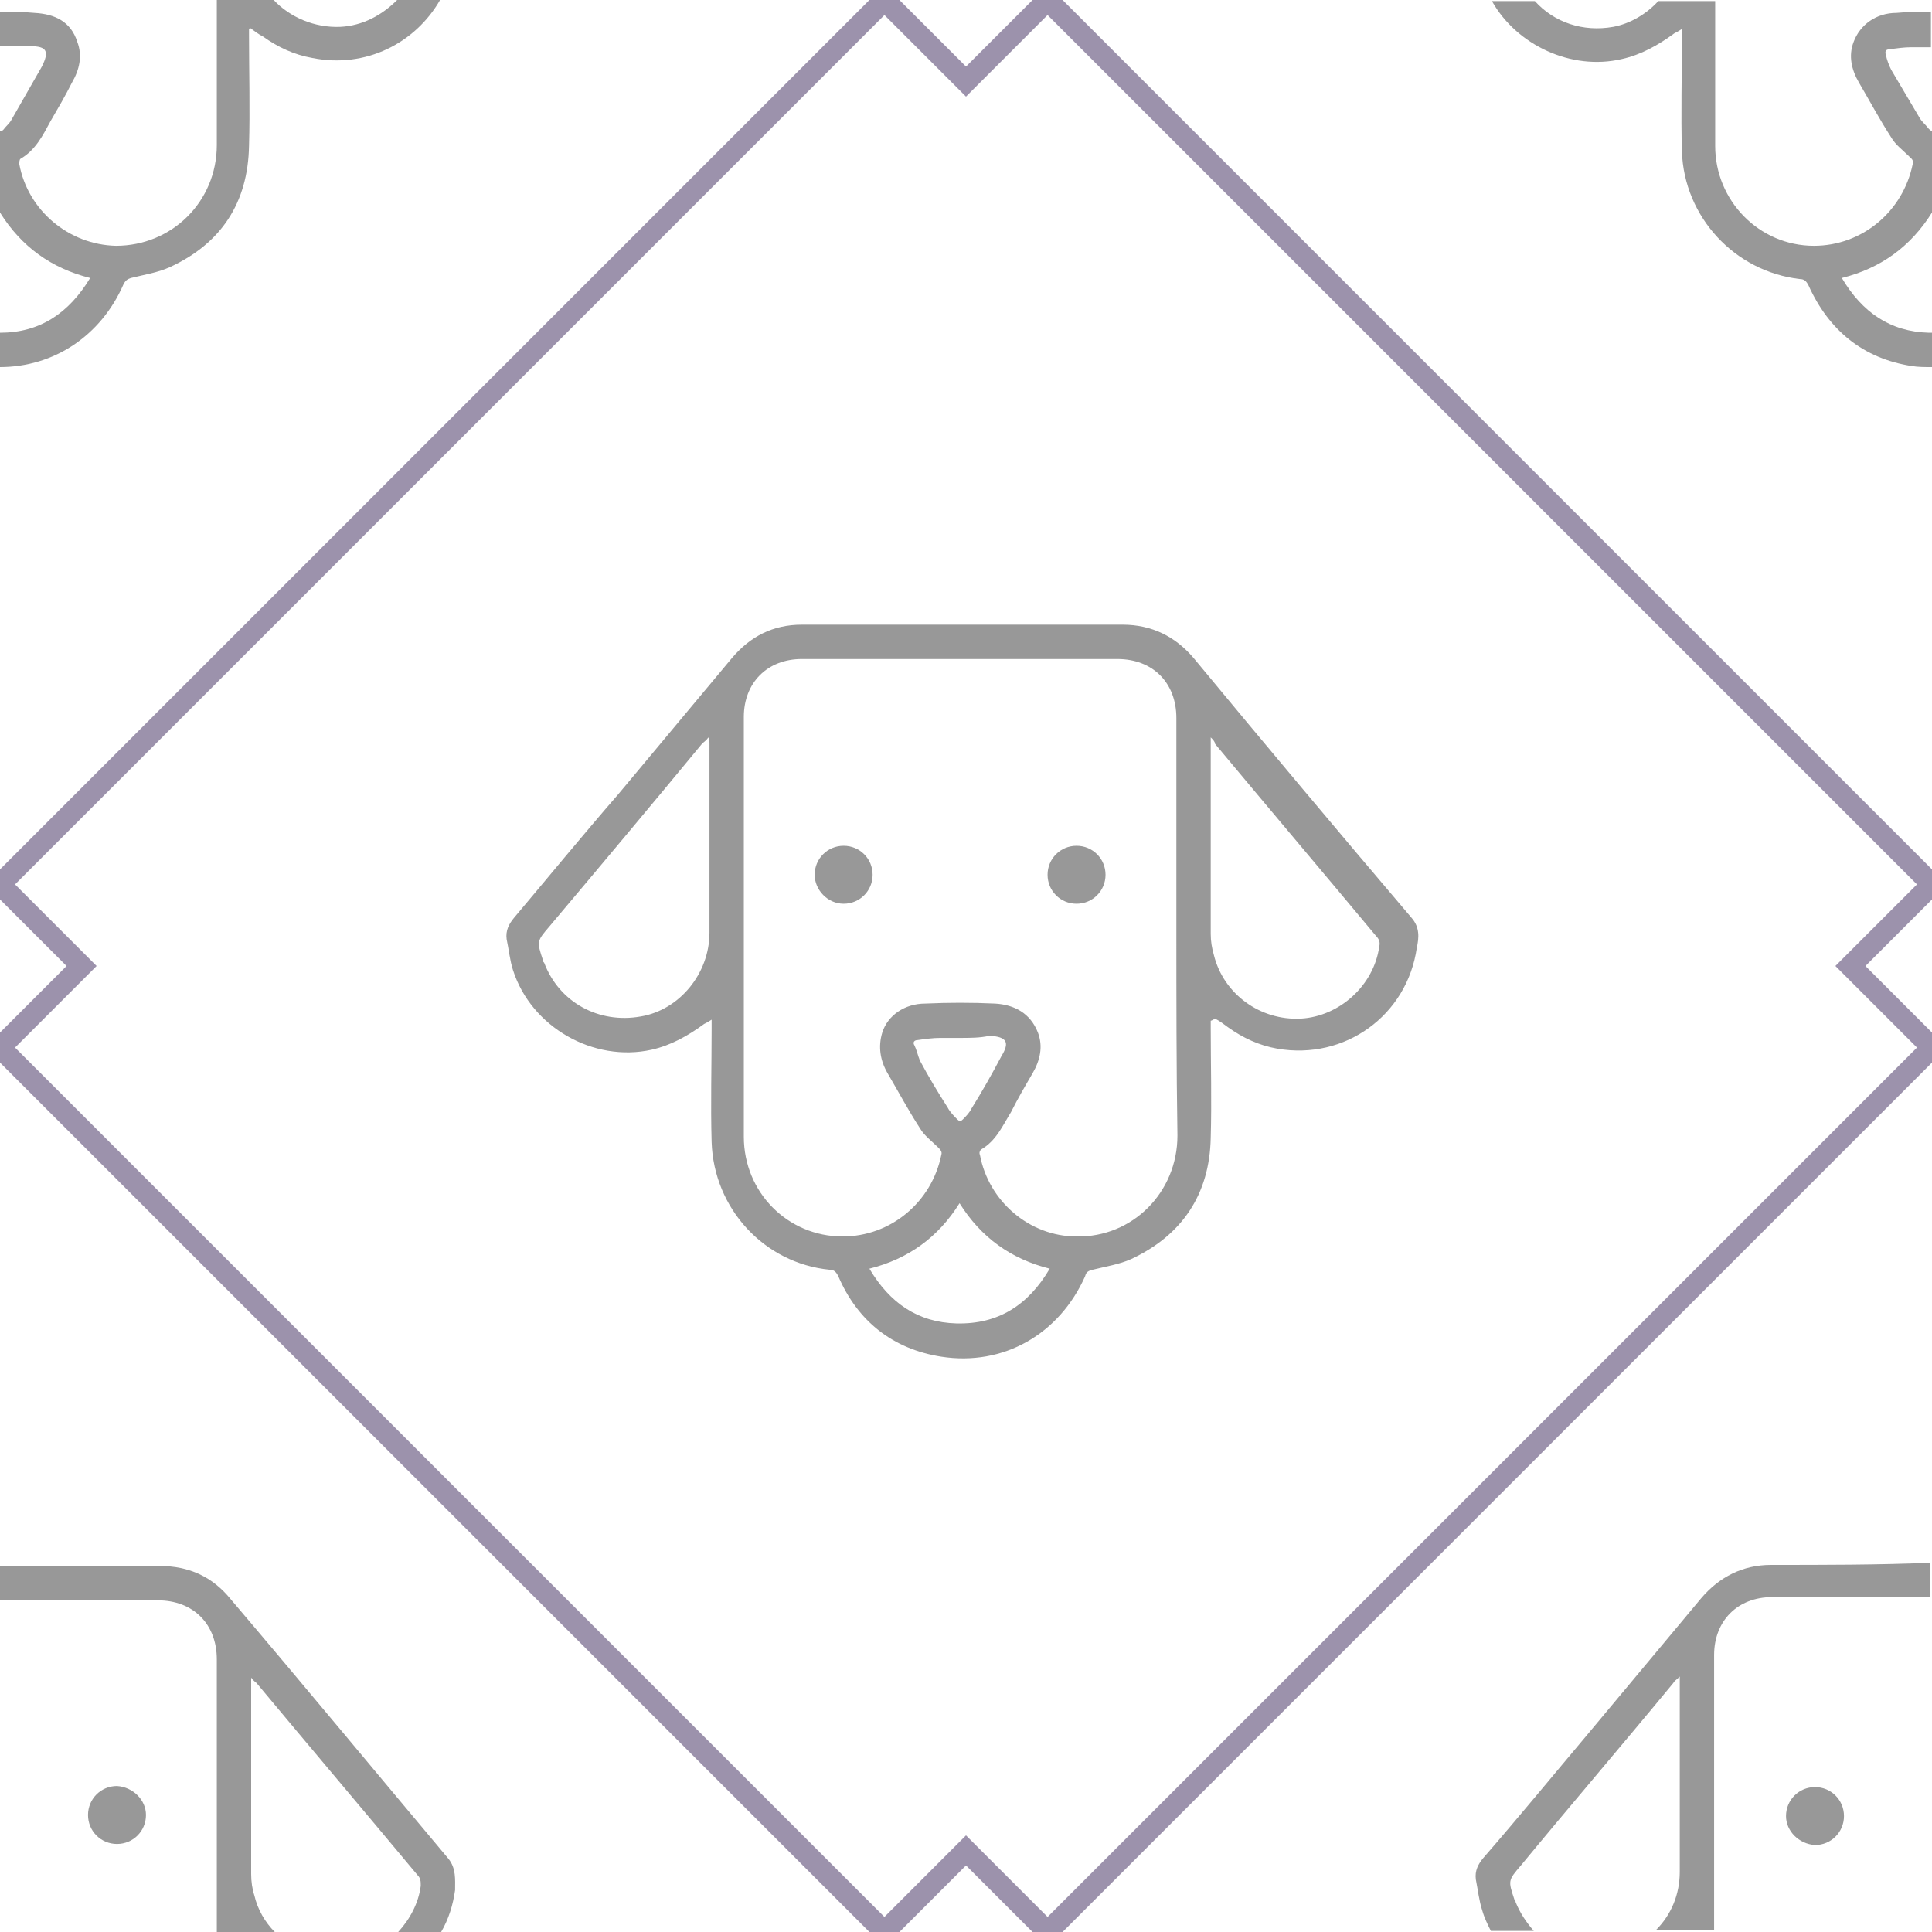 <?xml version="1.0" encoding="utf-8"?>
<!-- Generator: Adobe Illustrator 23.0.6, SVG Export Plug-In . SVG Version: 6.00 Build 0)  -->
<svg version="1.1" id="Layer_1" xmlns="http://www.w3.org/2000/svg" xmlns:xlink="http://www.w3.org/1999/xlink" x="0px" y="0px"
	 viewBox="0 0 180 180" style="enable-background:new 0 0 180 180;" width="180" height="180" xml:space="preserve">
<style type="text/css">
	.st0{fill-rule:evenodd;clip-rule:evenodd;fill:#9C92AC;}
	.st1{fill:#989898;}
	.st2{fill:none;}
</style>
<title>skulls</title>
<desc>Created with Sketch.</desc>
<g id="Page-1">
	<g id="skulls">
		<path id="Combined-Shape" class="st0" d="M82.4,180H81l0,0L0,99v-1.4v-1.4L6.2,90L0,83.8v-1.4V81L81,0h1.4h1.4L90,6.2L96.2,0h1.4
			H99l81,81l0,0v1.4v1.4l-6.2,6.2l6.2,6.2v1.4V99l-81,81h-1.4h-1.4l-6.2-6.2l-6.2,6.2H82.4z M82.4,178.6l-81-81L9,90l-7.6-7.6l81-81
			L90,9l7.6-7.6l81,81L171,90l7.6,7.6l-81,81L90,171L82.4,178.6z"/>
	</g>
</g>
<g>
	<path class="st1" d="M112.8,95.1c0,0.2,0,0.4,0,0.6c0,3.4,0.1,6.9,0,10.3c-0.1,5.3-2.7,9.1-7.4,11.3c-1.1,0.5-2.4,0.7-3.6,1
		c-0.4,0.1-0.6,0.2-0.7,0.6c-2.4,5.4-7.6,8.4-13.4,7.5c-4.5-0.7-7.8-3.3-9.6-7.5c-0.2-0.4-0.4-0.6-0.8-0.6
		c-6.1-0.6-10.8-5.7-11-11.9c-0.1-3.5,0-7.1,0-10.6c0-0.2,0-0.4,0-0.8c-0.3,0.2-0.5,0.3-0.7,0.4c-1.5,1.1-3.1,2-4.9,2.4
		c-5.4,1.2-11.2-2.1-12.9-7.4c-0.3-0.9-0.4-2-0.6-2.9c-0.1-0.8,0.2-1.4,0.7-2c3.2-3.8,6.4-7.7,9.7-11.5c3.5-4.2,7.1-8.5,10.6-12.7
		c1.7-2,3.8-3.1,6.5-3.1c10,0,19.9,0,29.9,0c2.7,0,4.9,1.1,6.6,3.1c6.7,8.1,13.5,16.2,20.3,24.2c0.8,0.9,0.7,1.9,0.5,2.8
		c-0.9,6.3-6.7,10.5-13,9.4c-1.7-0.3-3.2-1-4.6-2c-0.4-0.3-0.8-0.6-1.2-0.8C112.9,95.1,112.8,95.1,112.8,95.1z M109.6,86.5
		c0-6.5,0-13.1,0-19.6c0-3.3-2.2-5.5-5.5-5.5c-9.8,0-19.6,0-29.4,0c-3.2,0-5.4,2.2-5.4,5.4c0,13,0,26,0,39.1c0,5.2,4.1,9.3,9.2,9.3
		c4.5,0,8.3-3.2,9.2-7.6c0.1-0.3-0.1-0.5-0.3-0.7c-0.6-0.6-1.3-1.1-1.7-1.8c-1.1-1.7-2-3.4-3-5.1c-0.7-1.2-0.9-2.5-0.5-3.8
		c0.5-1.6,2.1-2.7,4-2.7c2.2-0.1,4.3-0.1,6.5,0c1.8,0.1,3.3,0.9,4,2.7c0.5,1.3,0.2,2.6-0.5,3.8c-0.7,1.2-1.4,2.4-2,3.6
		c-0.8,1.3-1.4,2.7-2.8,3.5c-0.1,0.1-0.2,0.3-0.1,0.5c0.8,4.3,4.6,7.6,9,7.6c5.2,0.1,9.4-4.1,9.4-9.4
		C109.6,99.4,109.6,93,109.6,86.5z M66,68.7c-0.2,0.3-0.4,0.4-0.6,0.6c-4.7,5.7-9.4,11.3-14.2,17c-1.2,1.4-1.2,1.4-0.6,3.2
		c0,0.1,0,0.1,0.1,0.2c1.4,3.7,5.1,5.7,9,5c3.6-0.6,6.4-4,6.4-7.8c0-5.9,0-11.8,0-17.6C66.1,69.1,66.1,69,66,68.7z M112.8,68.7
		c0,0.3,0,0.5,0,0.6c0,5.9,0,11.8,0,17.7c0,0.7,0.1,1.3,0.3,2c0.9,3.6,4.3,6.1,8.1,5.9c3.6-0.2,6.8-3.1,7.3-6.7c0.1-0.4,0-0.7-0.3-1
		c-5-6-10-11.9-15-17.9C113.2,69.1,113,68.9,112.8,68.7z M97.8,118.2c-3.6-0.9-6.4-2.9-8.4-6.1c-2,3.2-4.8,5.2-8.4,6.1
		c1.9,3.2,4.5,5,8.1,5.1C93,123.4,95.8,121.6,97.8,118.2z M89.4,96.7c-0.6,0-1.2,0-1.8,0c-0.7,0-1.4,0.1-2.1,0.2
		c-0.3,0-0.5,0.2-0.3,0.5c0.2,0.4,0.3,0.9,0.5,1.4c0.8,1.5,1.7,3,2.6,4.4c0.2,0.4,0.6,0.8,0.9,1.1c0.2,0.2,0.3,0.2,0.5,0
		c0.3-0.3,0.6-0.6,0.8-1c1-1.6,1.9-3.2,2.8-4.9c0.8-1.3,0.5-1.8-1.1-1.9C91.3,96.7,90.4,96.7,89.4,96.7z"/>
	<path class="st1" d="M81.3,81.5c0,1.5-1.2,2.7-2.7,2.7c-1.5,0-2.7-1.3-2.7-2.7c0-1.5,1.2-2.7,2.7-2.7C80.1,78.8,81.3,80,81.3,81.5z
		"/>
	<path class="st1" d="M97.6,81.5c0-1.5,1.2-2.7,2.7-2.7c1.5,0,2.7,1.2,2.7,2.7c0,1.5-1.2,2.7-2.7,2.7C98.8,84.2,97.6,83,97.6,81.5z"
		/>
</g>
<g>
	<path class="st2" d="M159.9,154.4c0,8.5,0,17,0,25.6H180v-31c-4.9,0-9.8,0-14.7,0C162.1,149,159.9,151.3,159.9,154.4z M169.2,166.4
		c1.5,0,2.7,1.2,2.7,2.7c0,1.5-1.2,2.7-2.7,2.7c-1.5,0-2.7-1.3-2.7-2.7C166.4,167.6,167.6,166.4,169.2,166.4z"/>
	<path class="st2" d="M156.7,156.9c0-0.1,0-0.3,0-0.6c-0.2,0.3-0.4,0.4-0.6,0.6c-4.7,5.7-9.4,11.3-14.2,17c-1.2,1.4-1.2,1.4-0.6,3.2
		c0,0.1,0,0.1,0.1,0.2c0.4,1,1,1.9,1.7,2.7h11.5c1.3-1.4,2.2-3.4,2.2-5.4C156.7,168.7,156.7,162.8,156.7,156.9z"/>
	<path class="st2" d="M138.2,178.1c-0.3-0.9-0.4-2-0.6-2.9c-0.1-0.8,0.2-1.4,0.7-2c3.2-3.8,6.4-7.7,9.7-11.5
		c3.5-4.2,7.1-8.5,10.6-12.7c1.7-2,3.8-3.1,6.5-3.1c5,0,10,0,15,0v0h-42.9V180h1.9C138.7,179.4,138.4,178.7,138.2,178.1z"/>
	<path class="st1" d="M165,145.8c-2.6,0-4.8,1.1-6.5,3.1c-3.5,4.2-7.1,8.5-10.6,12.7c-3.2,3.8-6.4,7.7-9.7,11.5
		c-0.5,0.6-0.8,1.2-0.7,2c0.2,1,0.3,2,0.6,2.9c0.2,0.7,0.5,1.3,0.8,1.9h4c-0.7-0.8-1.3-1.7-1.7-2.7c0-0.1,0-0.1-0.1-0.2
		c-0.6-1.8-0.6-1.8,0.6-3.2c4.7-5.7,9.5-11.3,14.2-17c0.1-0.2,0.3-0.3,0.6-0.6c0,0.3,0,0.5,0,0.6c0,5.9,0,11.8,0,17.6
		c0,2.1-0.8,4-2.2,5.4h5.4c0-8.5,0-17,0-25.6c0-3.2,2.2-5.4,5.4-5.4c4.9,0,9.8,0,14.7,0v-3.2C175,145.8,170,145.8,165,145.8z"/>
	<path class="st1" d="M169.1,171.9c1.5,0,2.7-1.2,2.7-2.7c0-1.5-1.2-2.7-2.7-2.7c-1.5,0-2.7,1.2-2.7,2.7
		C166.4,170.6,167.6,171.8,169.1,171.9z"/>
</g>
<g>
	<path class="st2" d="M20.1,154.5c0-3.3-2.2-5.5-5.5-5.5c-4.9,0-9.8,0-14.7,0v31h20.1c0-1.9,0-3.9,0-5.8
		C20.1,167.6,20.1,161.1,20.1,154.5z M10.9,171.9c-1.5,0-2.7-1.2-2.7-2.7c0-1.5,1.2-2.7,2.7-2.7c1.5,0,2.7,1.2,2.7,2.7
		C13.6,170.7,12.4,171.9,10.9,171.9z"/>
	<path class="st2" d="M39.1,175.7c0.1-0.4,0-0.7-0.3-1c-5-6-10-11.9-15-17.9c-0.1-0.1-0.2-0.3-0.5-0.5c0,0.3,0,0.5,0,0.6
		c0,5.9,0,11.8,0,17.7c0,0.7,0.1,1.3,0.3,2c0.3,1.3,1,2.5,1.9,3.4H37C38.1,178.8,38.9,177.3,39.1,175.7z"/>
	<path class="st2" d="M0,145.8L0,145.8c5,0,9.9,0,14.9,0.1c2.7,0,4.9,1.1,6.6,3.1c6.7,8.1,13.5,16.2,20.3,24.2
		c0.8,0.9,0.7,1.9,0.5,2.8c-0.2,1.4-0.7,2.8-1.3,3.9h2v-34.2H0z"/>
	<path class="st1" d="M41.8,173.2c-6.8-8.1-13.5-16.2-20.3-24.2c-1.7-2.1-3.9-3.1-6.6-3.1c-5,0-9.9,0-14.9,0v3.2c4.9,0,9.8,0,14.7,0
		c3.3,0,5.5,2.2,5.5,5.5c0,6.5,0,13.1,0,19.6c0,1.9,0,3.9,0,5.8h5.4c-0.9-0.9-1.6-2.1-1.9-3.4c-0.2-0.6-0.3-1.3-0.3-2
		c0-5.9,0-11.8,0-17.7c0-0.1,0-0.3,0-0.6c0.2,0.3,0.4,0.4,0.5,0.5c5,6,10,11.9,15,17.9c0.3,0.3,0.3,0.6,0.3,1
		c-0.2,1.6-1,3.1-2.1,4.3h4c0.7-1.2,1.1-2.5,1.3-3.9C42.4,175.1,42.5,174.1,41.8,173.2z"/>
	<path class="st1" d="M10.9,166.4c-1.5,0-2.7,1.2-2.7,2.7c0,1.5,1.2,2.7,2.7,2.7c1.5,0,2.7-1.2,2.7-2.7
		C13.6,167.7,12.4,166.5,10.9,166.4z"/>
</g>
<g>
	<path class="st2" d="M150.3,2.4c1.6-0.3,3.1-1.2,4.2-2.4H143C144.8,1.9,147.5,2.9,150.3,2.4z"/>
	<path class="st2" d="M178.2,4.4c-0.7,0-1.4,0.1-2.1,0.2c-0.3,0-0.5,0.2-0.3,0.5c0.2,0.4,0.3,0.9,0.5,1.4c0.8,1.5,1.7,3,2.6,4.4
		c0.2,0.4,0.6,0.8,0.9,1.1c0.1,0.1,0.2,0.2,0.3,0.2V4.4C179.4,4.4,178.8,4.3,178.2,4.4z"/>
	<path class="st2" d="M169.1,22.9c4.5,0,8.3-3.2,9.2-7.6c0.1-0.3-0.1-0.5-0.3-0.7c-0.6-0.6-1.3-1.1-1.7-1.8c-1.1-1.7-2-3.4-3-5.1
		c-0.7-1.2-0.9-2.5-0.5-3.8c0.5-1.6,2.1-2.7,4-2.7c1.1,0,2.2,0,3.2-0.1V0h-20.1c0,4.5,0,9,0,13.5C159.9,18.7,164,22.9,169.1,22.9z"
		/>
	<path class="st2" d="M171.6,25.9c1.9,3.2,4.5,5,8.1,5.1c0.1,0,0.2,0,0.3,0V19.8c0,0,0,0,0,0C178,23,175.2,25,171.6,25.9z"/>
	<path class="st2" d="M178.1,34.1c-4.5-0.7-7.8-3.3-9.6-7.5c-0.2-0.4-0.4-0.6-0.8-0.6c-6.1-0.6-10.8-5.7-11-11.9
		c-0.1-3.5,0-7.1,0-10.6c0-0.2,0-0.4,0-0.8c-0.3,0.2-0.5,0.3-0.7,0.4c-1.5,1.1-3.1,2-4.9,2.4c-4.7,1.1-9.8-1.3-12.1-5.5h-1.9v34.2
		H180v0C179.4,34.2,178.8,34.1,178.1,34.1z"/>
	<path class="st1" d="M151.1,5.5c1.8-0.4,3.4-1.3,4.9-2.4c0.2-0.1,0.4-0.2,0.7-0.4c0,0.3,0,0.6,0,0.8c0,3.5-0.1,7.1,0,10.6
		c0.2,6.1,4.9,11.2,11,11.9c0.4,0,0.6,0.2,0.8,0.6c1.9,4.2,5.1,6.8,9.6,7.5c0.6,0.1,1.2,0.1,1.9,0.1V31c-0.1,0-0.2,0-0.3,0
		c-3.6-0.1-6.2-1.9-8.1-5.1c3.6-0.9,6.4-2.9,8.4-6.1c0,0,0,0,0,0v-7.6c-0.1,0-0.2-0.1-0.3-0.2c-0.3-0.4-0.7-0.7-0.9-1.1
		c-0.9-1.5-1.7-2.9-2.6-4.4c-0.2-0.4-0.4-0.9-0.5-1.4c-0.1-0.3,0-0.5,0.3-0.5c0.7-0.1,1.4-0.2,2.1-0.2c0.6,0,1.2,0,1.8,0V1.1
		c-1.1,0-2.2,0-3.2,0.1c-1.9,0-3.4,1.1-4,2.7c-0.5,1.3-0.2,2.6,0.5,3.8c1,1.7,1.9,3.4,3,5.1c0.4,0.7,1.1,1.2,1.7,1.8
		c0.2,0.2,0.4,0.3,0.3,0.7c-0.9,4.4-4.7,7.6-9.2,7.6c-5.1,0-9.2-4.2-9.2-9.3c0-4.5,0-9,0-13.5h-5.3c-1.1,1.2-2.6,2.1-4.2,2.4
		c-2.8,0.5-5.5-0.4-7.3-2.4h-4C141.3,4.2,146.4,6.6,151.1,5.5z"/>
</g>
<g>
	<path class="st2" d="M8.4,25.9C4.8,25,2,23,0,19.8V31C3.7,31,6.4,29.2,8.4,25.9z"/>
	<path class="st2" d="M3.2,1.2c1.8,0.1,3.3,0.9,4,2.7c0.5,1.3,0.2,2.6-0.5,3.8c-0.7,1.2-1.4,2.4-2,3.6c-0.8,1.3-1.4,2.7-2.8,3.5
		c-0.1,0.1-0.2,0.3-0.1,0.5c0.8,4.3,4.6,7.6,9,7.6c5.2,0.1,9.4-4.1,9.4-9.4c0-4.5,0-9,0-13.5H0v1.1C1.1,1.1,2.2,1.1,3.2,1.2z"/>
	<path class="st2" d="M41,0C38.7,4,34.1,6.4,29.2,5.5c-1.7-0.3-3.2-1-4.6-2c-0.4-0.3-0.8-0.6-1.2-0.8c0,0-0.1,0.1-0.1,0.1
		c0,0.2,0,0.4,0,0.6c0,3.4,0.1,6.9,0,10.3c-0.1,5.3-2.7,9.1-7.4,11.3c-1.1,0.5-2.4,0.7-3.6,1c-0.4,0.1-0.6,0.2-0.7,0.6
		C9.4,31.3,5,34.2,0,34.2v0h42.9V0H41z"/>
	<path class="st2" d="M0.3,12c0.3-0.3,0.6-0.6,0.8-1C2,9.5,3,7.8,3.9,6.2c0.8-1.3,0.5-1.8-1.1-1.9c-0.9,0-1.9,0-2.8,0c0,0,0,0,0,0
		v7.8C0.1,12.2,0.2,12.2,0.3,12z"/>
	<path class="st2" d="M31.8,2.5c2-0.1,3.9-1.1,5.3-2.5H25.5C27,1.6,29.3,2.6,31.8,2.5z"/>
	<path class="st1" d="M11.5,26.5c0.2-0.4,0.4-0.5,0.7-0.6c1.2-0.3,2.5-0.5,3.6-1c4.8-2.2,7.3-6,7.4-11.3c0.1-3.4,0-6.9,0-10.3
		c0-0.2,0-0.4,0-0.6c0,0,0.1-0.1,0.1-0.1c0.4,0.3,0.8,0.6,1.2,0.8c1.4,1,2.9,1.7,4.6,2C34.1,6.4,38.7,4,41,0h-4
		c-1.4,1.4-3.2,2.4-5.3,2.5C29.3,2.6,27,1.6,25.5,0h-5.3c0,4.5,0,9,0,13.5c0,5.3-4.2,9.4-9.4,9.4c-4.4-0.1-8.2-3.3-9-7.6
		c0-0.2,0-0.4,0.1-0.5c1.4-0.8,2.1-2.2,2.8-3.5c0.7-1.2,1.4-2.4,2-3.6c0.7-1.2,1-2.5,0.5-3.8C6.6,2,5.1,1.3,3.2,1.2
		C2.2,1.1,1.1,1.1,0,1.1v3.2c0,0,0,0,0,0c0.9,0,1.9,0,2.8,0c1.6,0,1.8,0.5,1.1,1.9C3,7.8,2,9.5,1.1,11.1c-0.2,0.4-0.5,0.6-0.8,1
		c-0.1,0.1-0.2,0.1-0.3,0.1v7.6C2,23,4.8,25,8.4,25.9C6.4,29.2,3.7,31,0,31v3.2C5,34.2,9.4,31.3,11.5,26.5z"/>
</g>
</svg>
